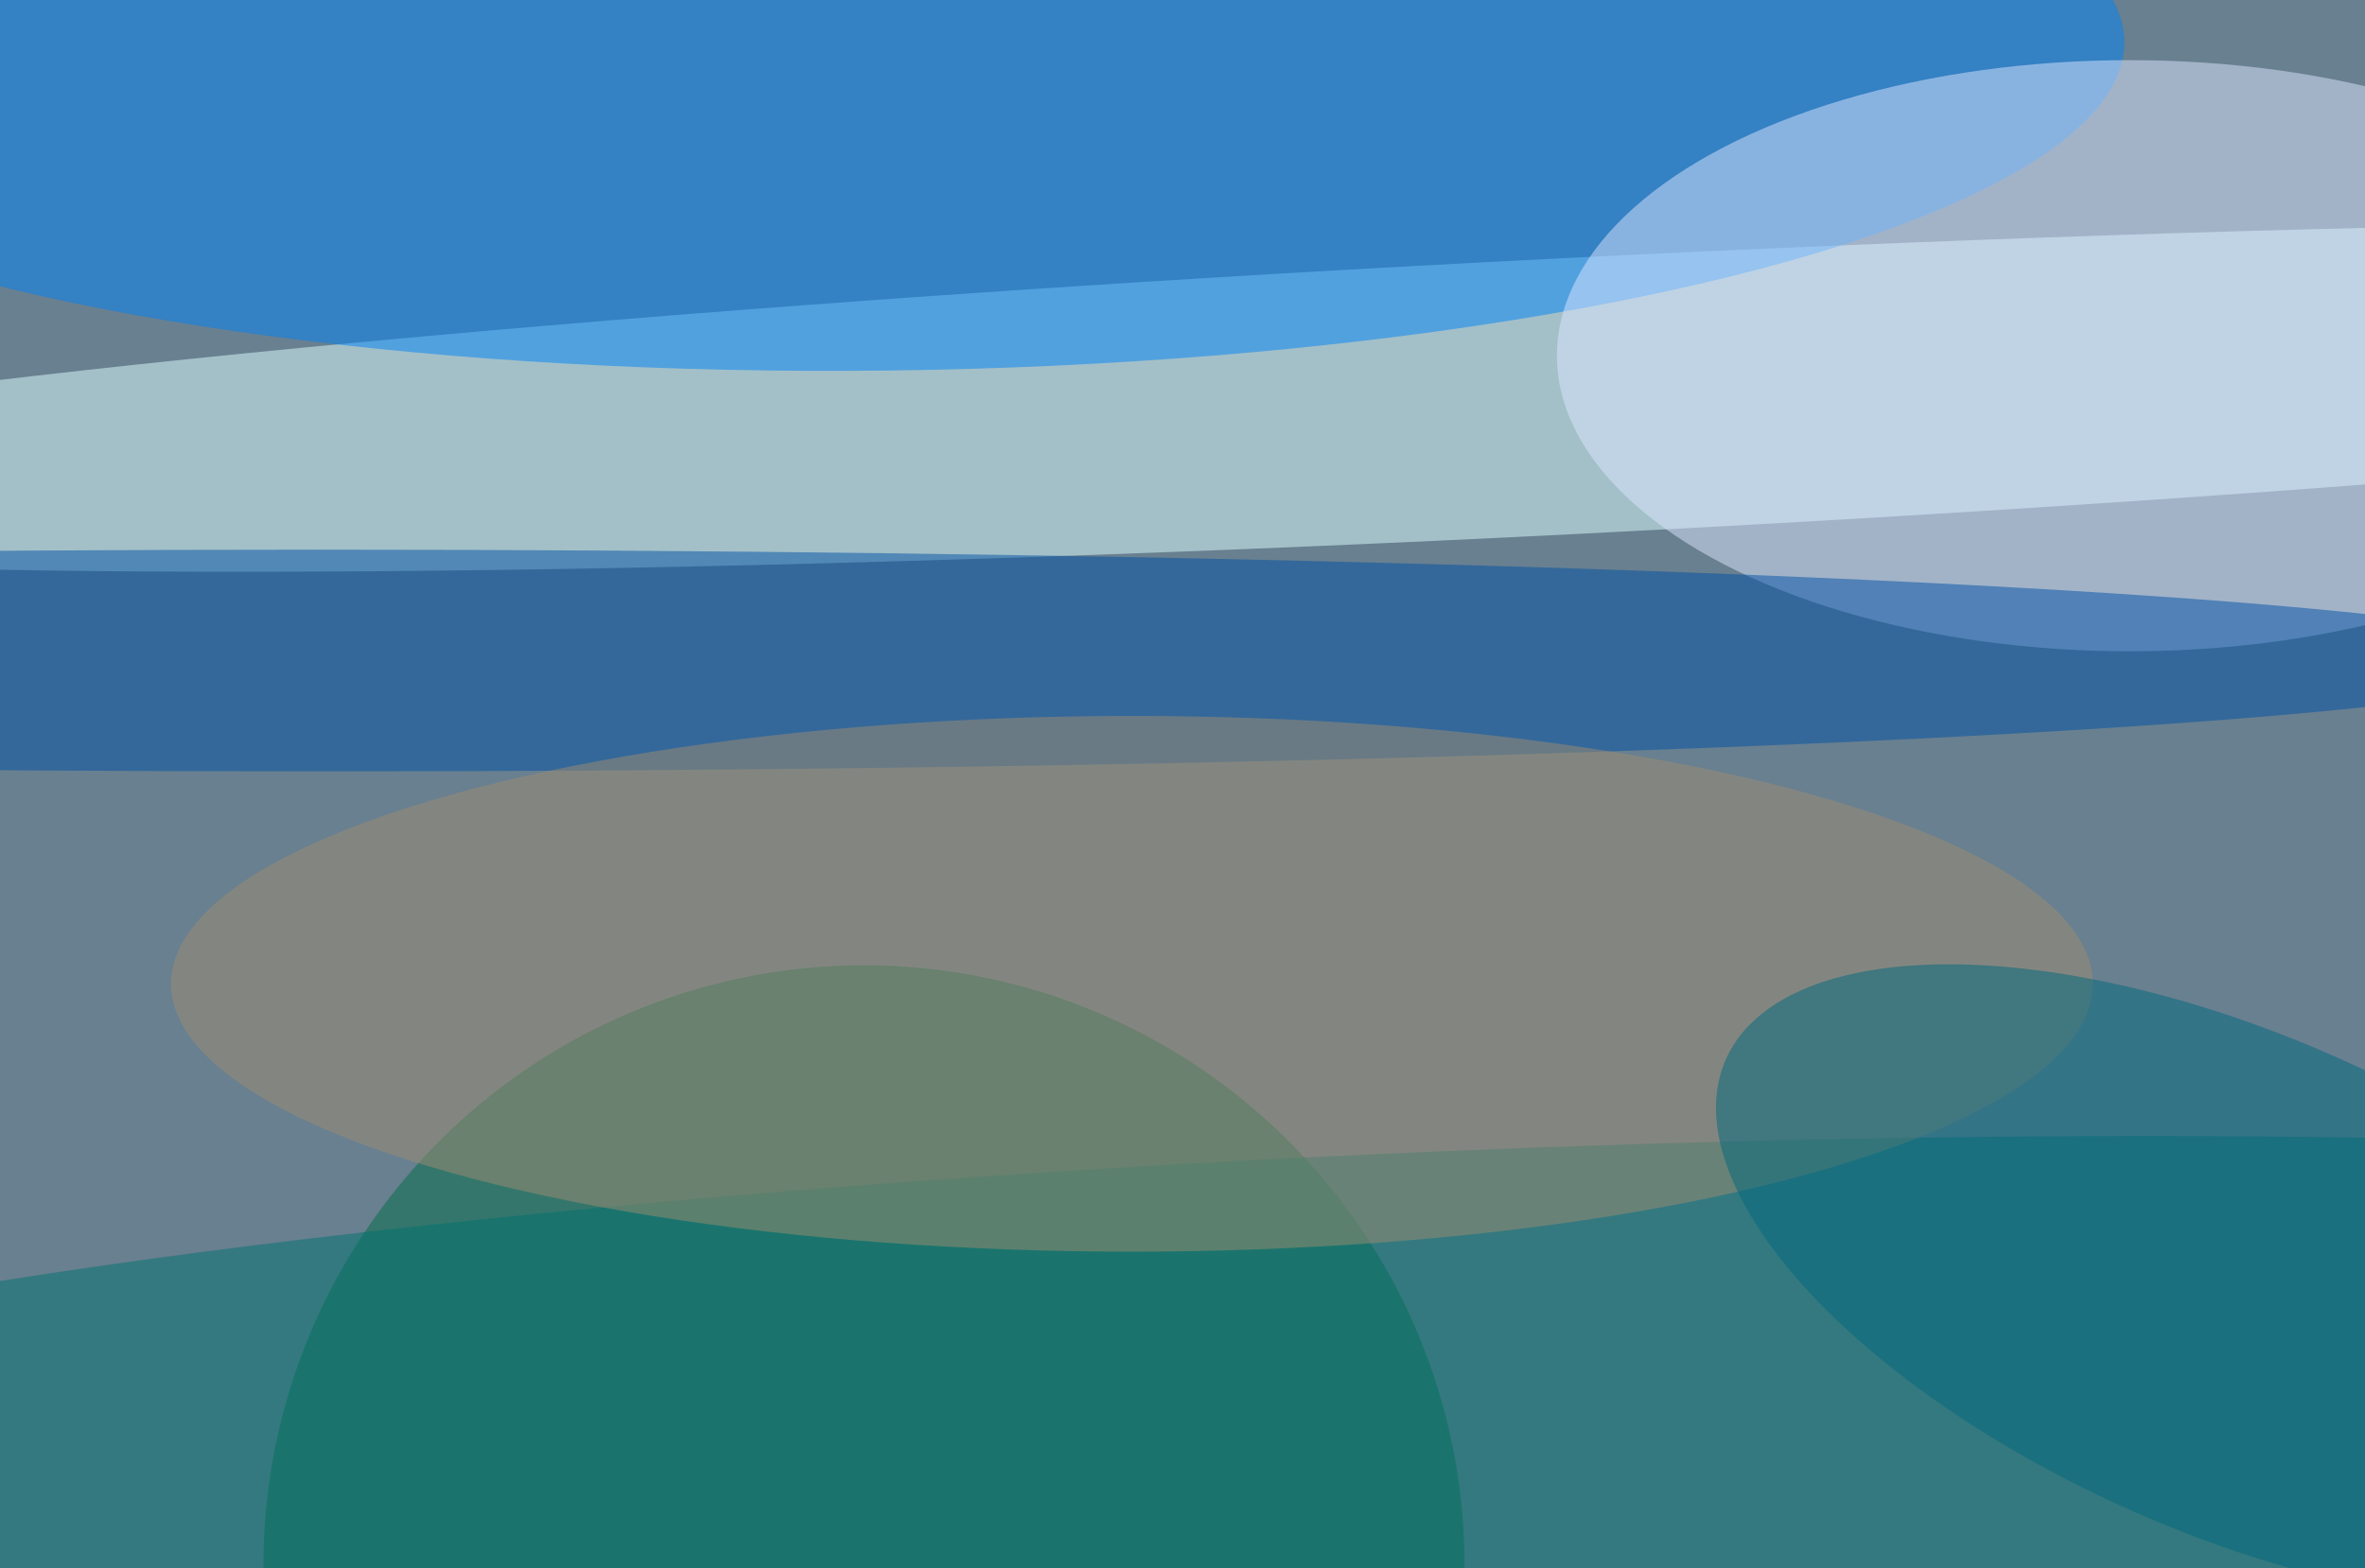 <svg xmlns="http://www.w3.org/2000/svg" width="300" height="199"><rect width="100%" height="100%" fill="#333333" stroke="none"/><g filter="blur(12px)"><rect width="200%" height="200%" x="-50%" y="-50%" fill="#698090"/><rect width="100%" height="100%" fill="#698090"/><g fill-opacity=".5" transform="translate(.6 .6)scale(1.172)"><circle r="1" fill="#deffff" transform="matrix(232.911 -11.738 .752 14.928 168.8 42.4)"/><circle r="1" fill="#0082f7" transform="matrix(-.415 -34.003 134.116 -1.639 95.3 5.6)"/><circle cx="93" cy="169" r="65" fill="#006d49"/><ellipse cx="230" cy="38" fill="#dde7ff" rx="62" ry="32"/><circle r="1" fill="#00726e" transform="matrix(1.078 26.139 -224.029 9.236 158.2 150.2)"/><ellipse cx="34" cy="71" fill="#0050a5" rx="244" ry="12"/><ellipse cx="122" cy="106" fill="#9f8d70" rx="104" ry="29"/><circle r="1" fill="#00687f" transform="matrix(-10.885 24.637 -55.019 -24.309 241.3 138.5)"/></g></g></svg>